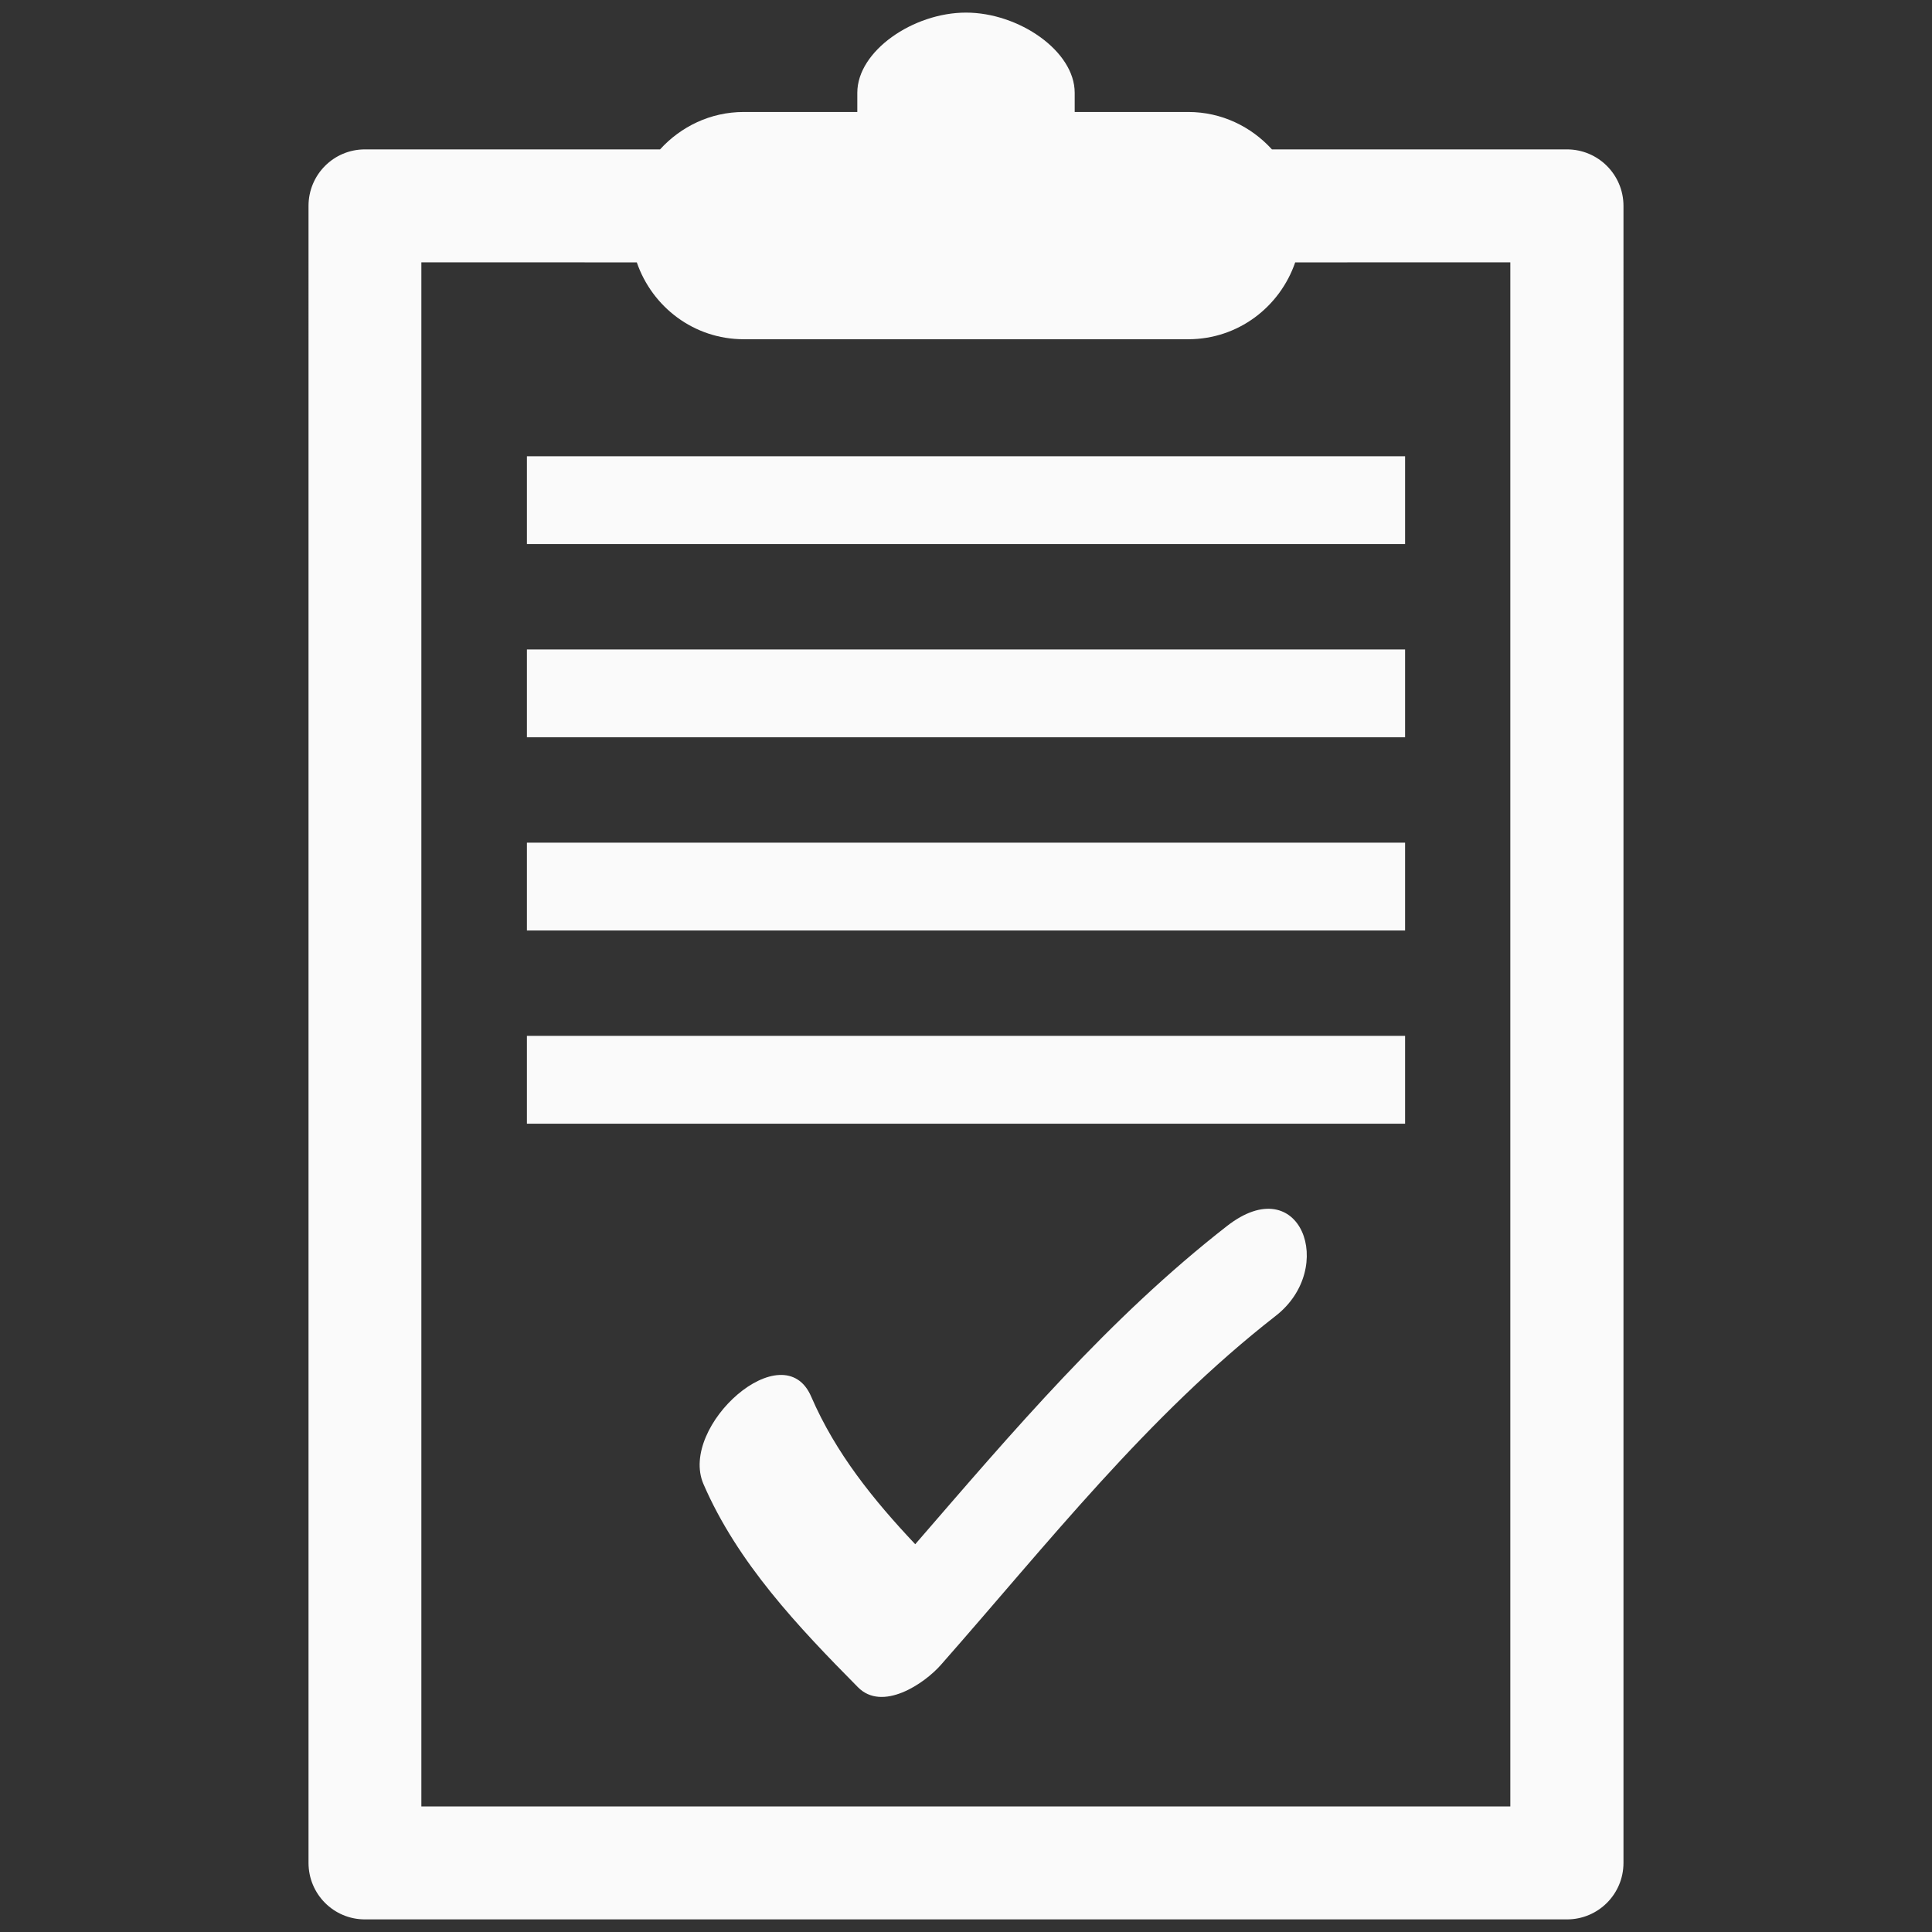 <?xml version="1.0" encoding="iso-8859-1"?>
<!-- Generator: Adobe Illustrator 16.0.0, SVG Export Plug-In . SVG Version: 6.00 Build 0)  -->
<!DOCTYPE svg PUBLIC "-//W3C//DTD SVG 1.1//EN" "http://www.w3.org/Graphics/SVG/1.1/DTD/svg11.dtd">
<svg version="1.1" id="Capa_1" xmlns="http://www.w3.org/2000/svg" xmlns:xlink="http://www.w3.org/1999/xlink" x="0px" y="0px"
	 width="500px" height="500px" viewBox="0 0 500 500" style="enable-background:new 0 0 500 500;fill: #fafafa" xml:space="preserve">
<rect x="0" y="0" width="500" height="500" fill="#333333" stroke="none"/>
<g>
	<path d="M317.547,317.292c-30.563,23.814-55.479,53.227-80.686,82.352c-10.786-11.428-20.596-23.559-26.917-38.184
		c-7.154-16.676-34.342,7.584-27.895,22.598c8.817,20.387,24.519,36.965,39.977,52.584c6.305,6.416,17.138-0.832,21.491-5.793
		c27.652-31.398,53.448-64.443,86.638-90.305C346.079,328.157,336.524,302.505,317.547,317.292z"/>
	<path d="M405.528,38.662h-76.354c-5.358-5.895-13.04-9.679-21.632-9.679H278.13v-4.984c0-10.79-14.452-20.736-28.13-20.736
		s-28.13,9.946-28.13,20.736v4.984h-29.413c-8.592,0-16.273,3.784-21.632,9.679H94.438c-8.099,0-14.594,6.554-14.594,14.619V482.11
		c0,8.049,6.479,14.627,14.594,14.627h311.091c8.081,0,14.626-6.527,14.626-14.627V53.281
		C420.154,45.216,413.609,38.662,405.528,38.662z M390.87,467.501H109.049V67.899h42.285v0.003h13.47
		c3.971,11.538,14.772,19.892,27.668,19.892H250h57.528c12.896,0,23.697-8.354,27.668-19.892h13.47v-0.003h42.204V467.501z"/>
	<rect x="136.363" y="118.081" width="227.273" height="22.729"/>
	<rect x="136.363" y="168.081" width="227.273" height="22.729"/>
	<rect x="136.363" y="218.081" width="227.273" height="22.729"/>
	<rect x="136.363" y="268.081" width="227.273" height="22.729"/>
</g>
</svg>
